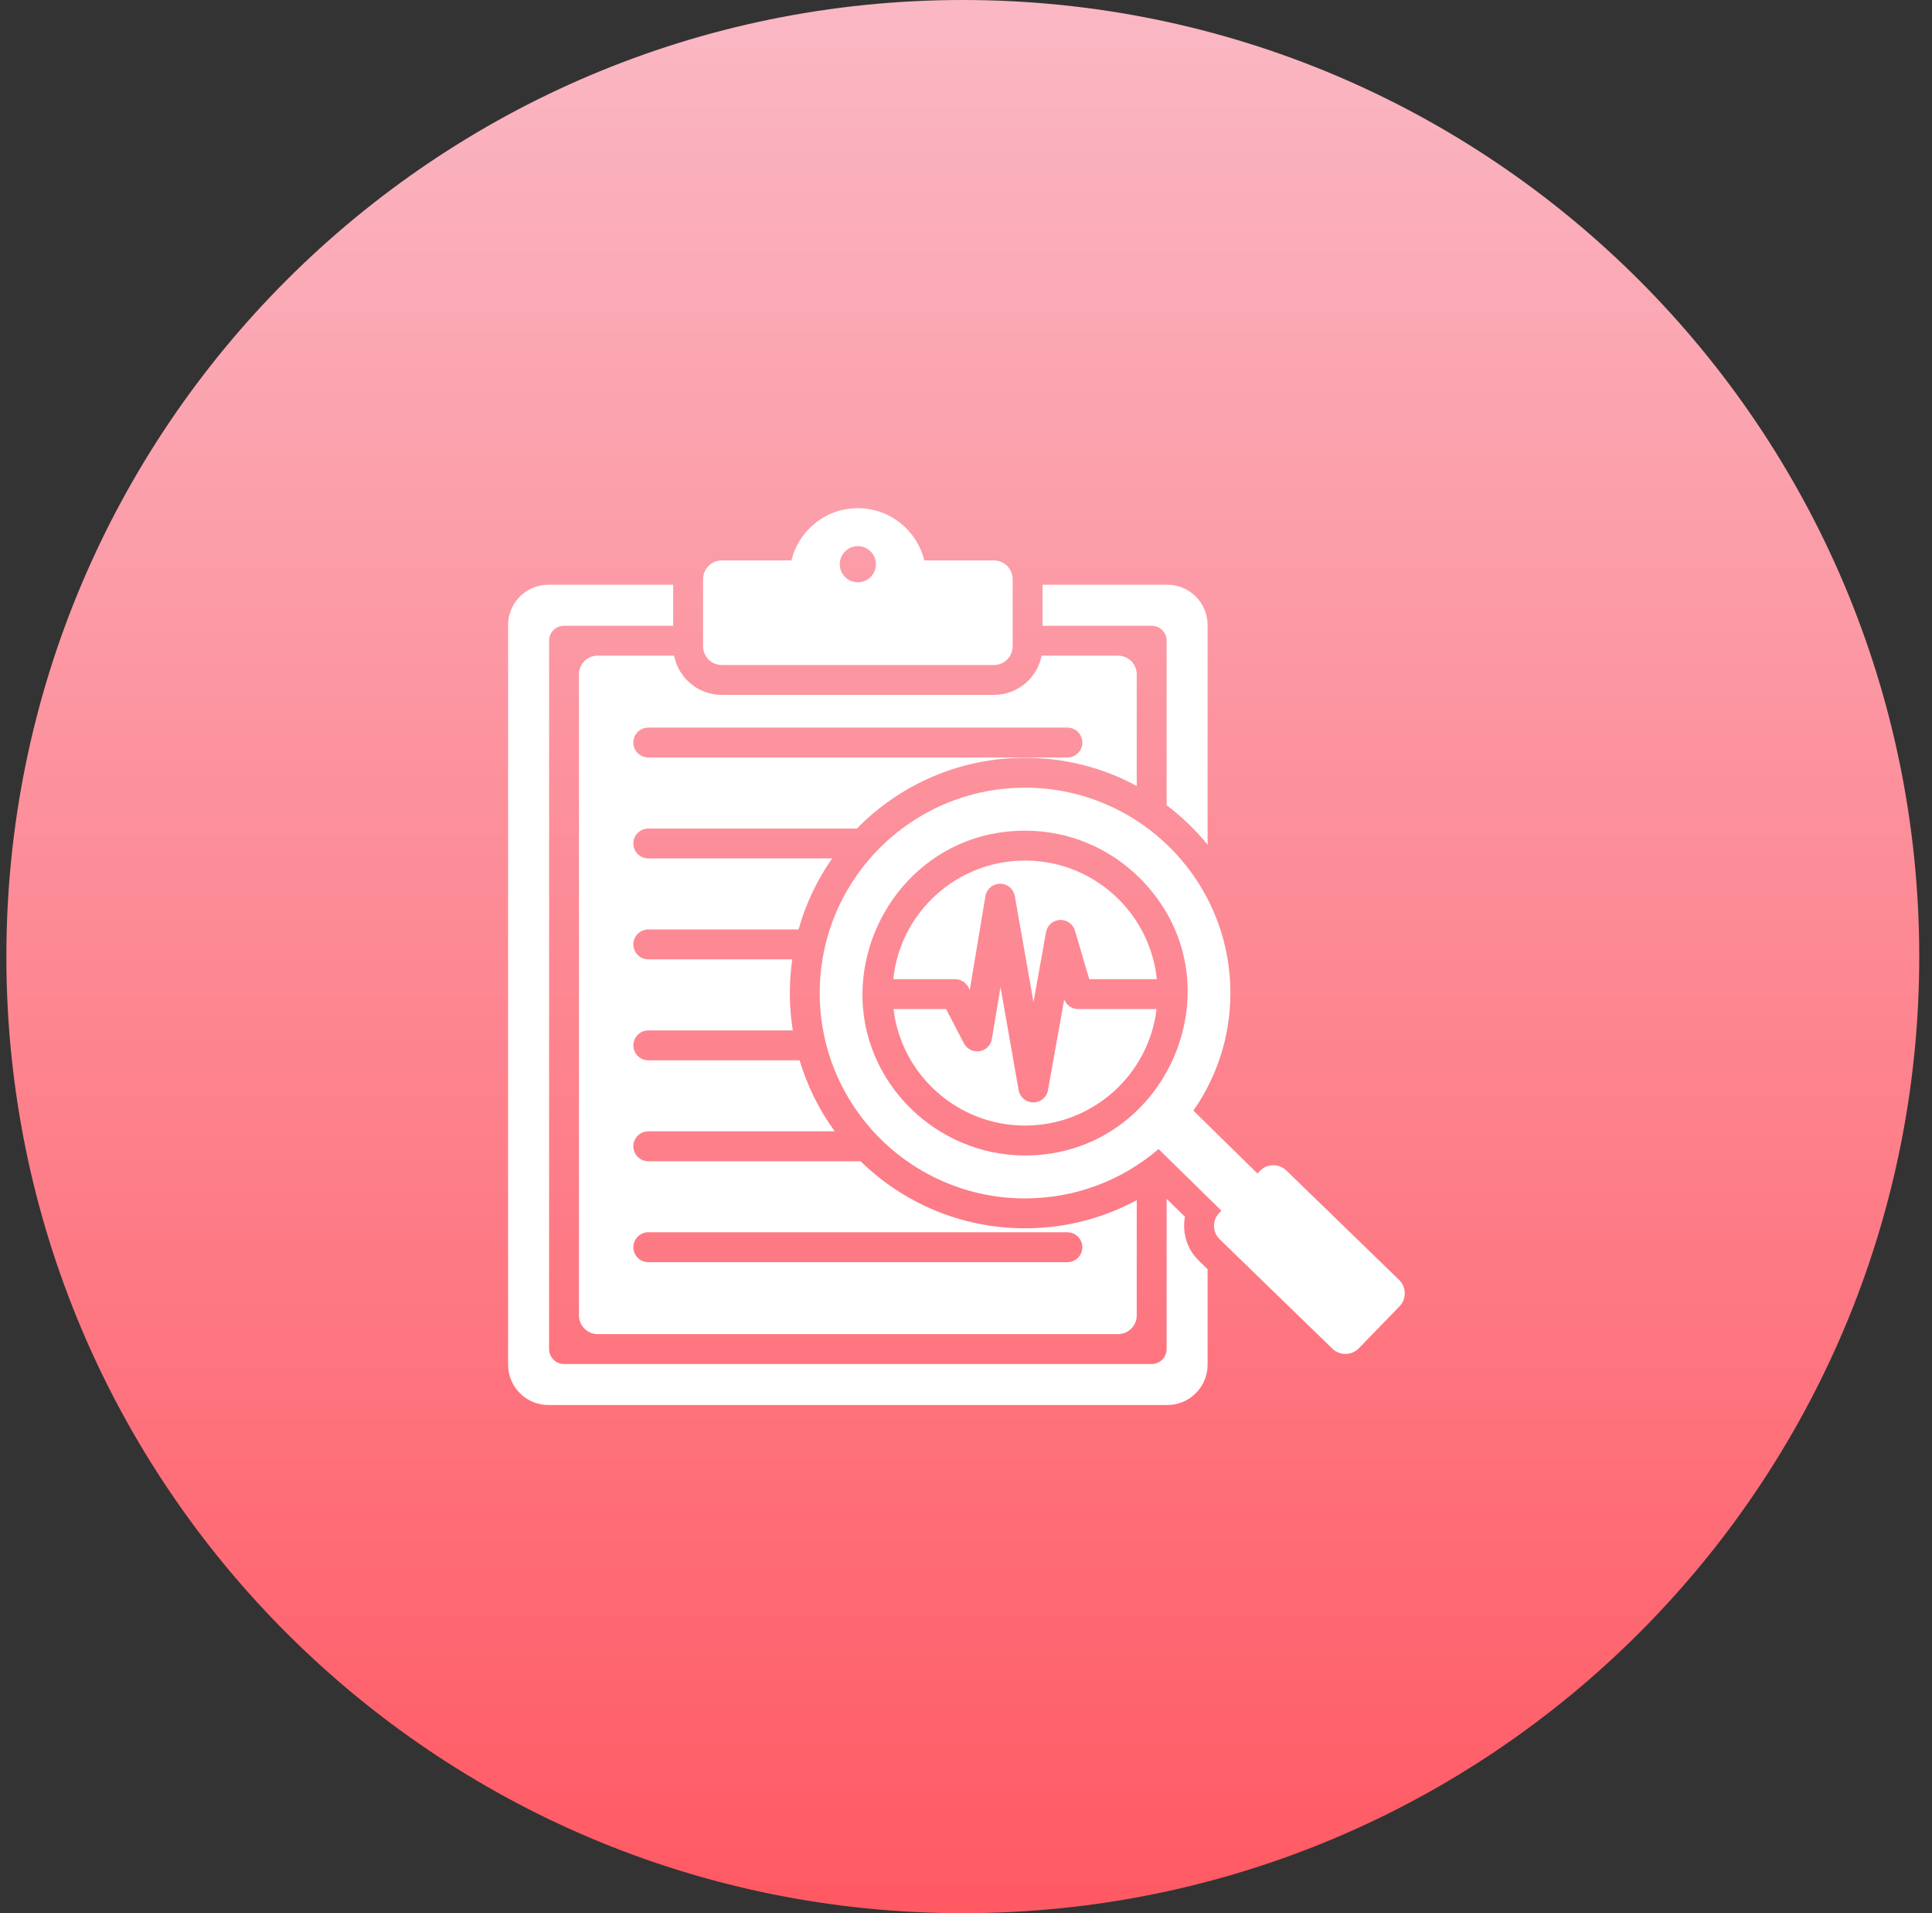 <?xml version="1.0" encoding="UTF-8"?>
<svg xmlns="http://www.w3.org/2000/svg" width="101" height="100" viewBox="0 0 101 100" fill="none">
  <rect x="0" y="0" width="101" height="100" fill="#333333" stroke="none"/>
  <path d="M0.333 50C0.333 22.386 22.719 0 50.333 0C77.947 0 100.333 22.386 100.333 50C100.333 77.614 77.947 100 50.333 100C22.719 100 0.333 77.614 0.333 50Z" fill="url(#paint0_linear_1074_237)"></path>
  <path fill-rule="evenodd" clip-rule="evenodd" d="M54.5 32.707H60.207C60.414 32.707 60.613 32.789 60.759 32.936C60.906 33.083 60.988 33.281 60.988 33.489V42.086C61.783 42.686 62.502 43.38 63.13 44.152V32.666C63.13 31.509 62.186 30.565 61.029 30.565H54.5V32.707ZM37.732 36.321H51.961C53.194 36.321 54.225 35.437 54.453 34.27H58.449C58.987 34.27 59.425 34.708 59.425 35.246V41.081C57.688 40.142 55.7 39.609 53.587 39.609C50.144 39.609 47.031 41.025 44.798 43.306H33.892C33.684 43.306 33.486 43.389 33.339 43.535C33.193 43.681 33.11 43.88 33.11 44.087C33.11 44.295 33.193 44.493 33.339 44.64C33.486 44.786 33.684 44.869 33.892 44.869H43.502C42.712 45.999 42.118 47.254 41.745 48.582H33.892C33.684 48.582 33.486 48.664 33.339 48.811C33.193 48.957 33.11 49.156 33.11 49.363C33.11 49.57 33.193 49.769 33.339 49.916C33.486 50.062 33.684 50.144 33.892 50.144H41.416C41.332 50.728 41.291 51.316 41.291 51.906C41.291 52.57 41.343 53.222 41.445 53.858H33.892C33.684 53.858 33.486 53.94 33.339 54.087C33.193 54.233 33.11 54.432 33.11 54.639C33.11 54.846 33.193 55.045 33.339 55.191C33.486 55.338 33.684 55.42 33.892 55.42H41.8C42.198 56.753 42.819 58.009 43.639 59.133H33.892C33.684 59.133 33.486 59.216 33.339 59.362C33.193 59.509 33.11 59.708 33.11 59.915C33.11 60.122 33.193 60.321 33.339 60.467C33.486 60.614 33.684 60.696 33.892 60.696H44.989C47.206 62.865 50.241 64.202 53.587 64.202C55.7 64.202 57.688 63.669 59.425 62.73V68.756C59.425 69.294 58.987 69.733 58.449 69.733H31.244C30.706 69.733 30.267 69.294 30.267 68.756V35.246C30.267 34.708 30.706 34.27 31.244 34.27H35.24C35.468 35.437 36.498 36.321 37.732 36.321ZM33.11 38.812C33.11 38.605 33.193 38.406 33.339 38.259C33.486 38.113 33.684 38.031 33.892 38.031H55.801C56.008 38.031 56.207 38.113 56.353 38.259C56.5 38.406 56.582 38.605 56.582 38.812C56.582 39.019 56.5 39.218 56.353 39.364C56.207 39.511 56.008 39.593 55.801 39.593H33.892C33.684 39.593 33.486 39.511 33.339 39.364C33.193 39.218 33.11 39.019 33.11 38.812ZM33.11 65.191C33.11 65.398 33.193 65.597 33.339 65.743C33.486 65.89 33.684 65.972 33.892 65.972H55.801C56.008 65.972 56.207 65.89 56.353 65.743C56.5 65.597 56.582 65.398 56.582 65.191C56.582 64.984 56.5 64.785 56.353 64.638C56.207 64.492 56.008 64.409 55.801 64.409H33.892C33.684 64.409 33.486 64.492 33.339 64.638C33.193 64.785 33.11 64.984 33.11 65.191ZM37.732 29.294C37.194 29.294 36.755 29.733 36.755 30.271V33.782C36.755 34.32 37.194 34.759 37.732 34.759H51.961C52.499 34.759 52.938 34.32 52.938 33.782V30.271C52.938 29.733 52.499 29.294 51.961 29.294H48.319C47.941 27.727 46.53 26.562 44.846 26.562C43.163 26.562 41.752 27.727 41.373 29.294H37.732ZM44.846 28.546C45.368 28.546 45.791 28.969 45.791 29.491C45.791 30.013 45.368 30.436 44.846 30.436C44.324 30.436 43.901 30.013 43.901 29.491C43.901 28.969 44.324 28.546 44.846 28.546ZM53.587 41.172C59.515 41.172 64.321 45.978 64.321 51.906C64.321 54.192 63.606 56.31 62.388 58.051L65.736 61.337L65.868 61.201C66.242 60.816 66.863 60.806 67.248 61.18L73.142 66.9C73.528 67.274 73.537 67.894 73.163 68.28L71.035 70.473C70.661 70.858 70.04 70.867 69.655 70.494L63.761 64.774C63.375 64.4 63.366 63.779 63.74 63.394L63.85 63.28L60.568 60.059C58.692 61.668 56.253 62.64 53.587 62.64C47.659 62.64 42.853 57.834 42.853 51.906C42.853 45.978 47.659 41.172 53.587 41.172ZM53.587 43.417C55.931 43.417 58.053 44.367 59.59 45.903C64.977 51.291 61.042 60.395 53.587 60.395C48.946 60.395 45.046 56.593 45.087 51.922C45.124 47.568 48.553 43.417 53.587 43.417ZM58.485 47.008C57.231 45.755 55.5 44.98 53.587 44.98C50.042 44.98 47.064 47.66 46.698 51.181H49.933C50.081 51.181 50.226 51.224 50.352 51.303C50.477 51.382 50.577 51.496 50.64 51.63L50.699 51.743L51.514 46.844C51.544 46.662 51.638 46.497 51.778 46.378C51.918 46.258 52.096 46.193 52.281 46.192C52.465 46.191 52.643 46.256 52.784 46.374C52.925 46.492 53.02 46.657 53.052 46.838L53.053 46.838L54.028 52.381L54.683 48.725C54.701 48.625 54.739 48.529 54.794 48.443C54.849 48.356 54.92 48.282 55.004 48.224C55.088 48.165 55.183 48.124 55.283 48.102C55.383 48.081 55.486 48.078 55.586 48.097C55.729 48.122 55.861 48.187 55.969 48.283C56.076 48.38 56.155 48.504 56.196 48.643L56.197 48.643L56.944 51.181H60.476C60.307 49.558 59.578 48.101 58.485 47.008ZM46.711 52.744C47.13 56.214 50.086 58.832 53.587 58.832C57.089 58.832 60.045 56.214 60.463 52.744H56.362V52.742C56.204 52.742 56.05 52.694 55.92 52.605C55.79 52.515 55.691 52.389 55.634 52.242L54.797 56.914C54.779 57.102 54.694 57.277 54.556 57.407C54.419 57.537 54.239 57.612 54.05 57.62C53.861 57.627 53.676 57.565 53.529 57.447C53.383 57.328 53.284 57.16 53.251 56.974L52.304 51.594L51.86 54.26C51.842 54.427 51.77 54.583 51.656 54.705C51.542 54.828 51.392 54.911 51.227 54.941C51.063 54.972 50.893 54.949 50.742 54.876C50.592 54.803 50.469 54.683 50.391 54.534L49.459 52.744H46.711V52.744ZM35.193 32.707H29.486C29.279 32.707 29.08 32.789 28.934 32.936C28.787 33.083 28.705 33.281 28.705 33.489V70.514C28.705 70.721 28.787 70.92 28.934 71.066C29.08 71.213 29.279 71.295 29.486 71.295H60.207C60.414 71.295 60.613 71.213 60.759 71.066C60.906 70.92 60.988 70.721 60.988 70.514V62.66L61.947 63.601C61.795 64.411 62.038 65.28 62.672 65.895L63.13 66.34V71.336C63.13 72.494 62.186 73.438 61.029 73.438H28.664C27.507 73.438 26.562 72.493 26.562 71.336V32.666C26.562 31.509 27.506 30.565 28.664 30.565H35.193L35.193 32.707Z" fill="white"></path>
  <defs>
    <linearGradient id="paint0_linear_1074_237" x1="50.333" y1="0" x2="50.333" y2="100" gradientUnits="userSpaceOnUse">
      <stop stop-color="#FAB8C4"></stop>
      <stop offset="1" stop-color="#FF5963"></stop>
    </linearGradient>
  </defs>
</svg>
